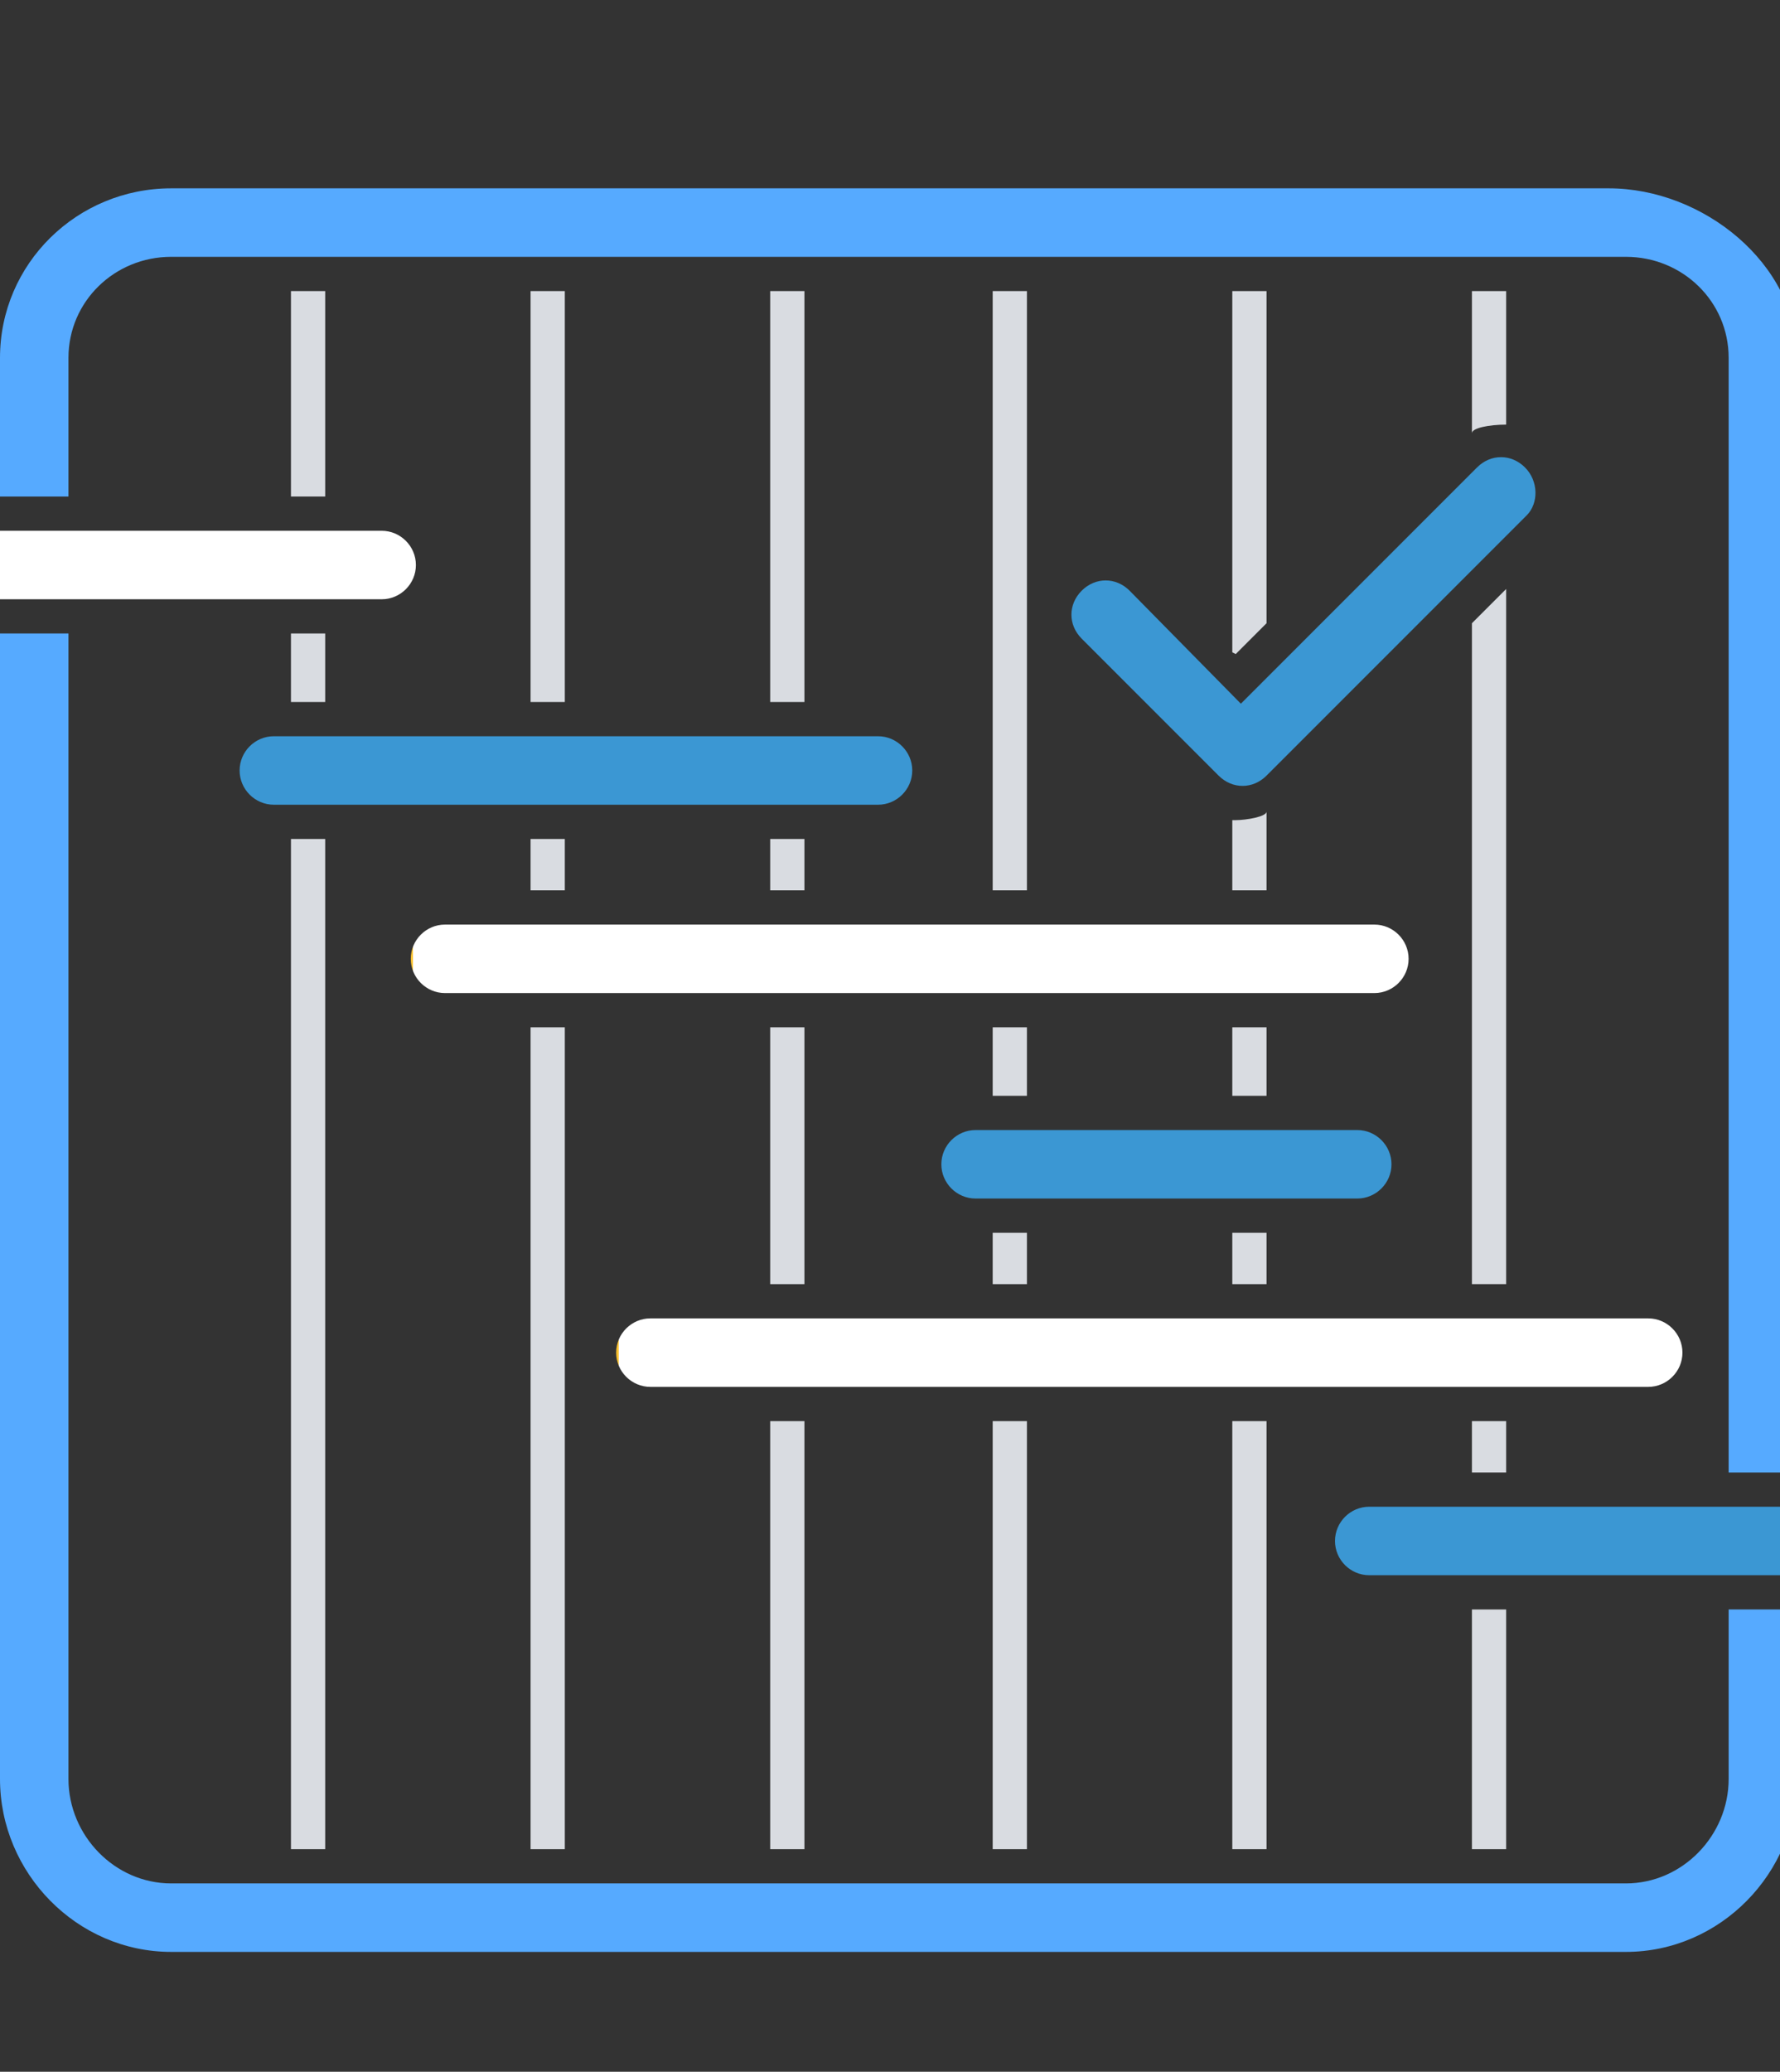 <?xml version="1.0" encoding="UTF-8"?>
<svg width="104px" height="121px" viewBox="0 0 104 121" version="1.1" xmlns="http://www.w3.org/2000/svg" xmlns:xlink="http://www.w3.org/1999/xlink">
    <rect x="0" y="0" width="104" height="121" fill="#333333" stroke="none"/>
    <!-- Generator: Sketch 51.2 (57519) - http://www.bohemiancoding.com/sketch -->
    <title>Slice 1</title>
    <desc>Created with Sketch.</desc>
    <defs>
        <linearGradient id="left-to-right">
          <stop offset="0" stop-color="#FAC333">
            <animate dur="2s" attributeName="offset" fill="freeze" from="0" to="1" />
          </stop>
          <stop offset="0" stop-color="#fff">
            <animate dur="2s" attributeName="offset" fill="freeze" from="0" to="1" />
          </stop>
          
        </linearGradient>
    </defs>
    <g id="Page-1" stroke="none" stroke-width="1" fill="none" fill-rule="evenodd">
        <g id="if_planning-12_526875" transform="translate(-2, 11)" fill-rule="nonzero">
            <path d="M24.3,24 L2,24 C0.9,24 0,23.1 0,22 C0,20.9 0.9,20 2,20 L24.3,20 C25.4,20 26.3,20.9 26.3,22 C26.3,23.1 25.4,24 24.3,24 Z" id="test1" fill="url(#left-to-right)"></path>
            <path d="M53.3,36 L18,36 C16.9,36 16,35.1 16,34 C16,32.9 16.9,32 18,32 L53.3,32 C54.4,32 55.3,32.9 55.3,34 C55.3,35.1 54.4,36 53.3,36 Z" id="Shape" fill="#3B97D3"></path>
            <path d="M82.3,47 L28,47 C26.9,47 26,46.1 26,45 C26,43.9 26.9,43 28,43 L82.3,43 C83.4,43 84.3,43.9 84.3,45 C84.3,46.1 83.4,47 82.3,47 Z" id="Shape" fill="url(#left-to-right)"></path>
            <path d="M81.3,59 L59,59 C57.9,59 57,58.1 57,57 C57,55.9 57.9,55 59,55 L81.3,55 C82.4,55 83.3,55.9 83.3,57 C83.3,58.1 82.4,59 81.3,59 Z" id="Shape" fill="#3B97D3"></path>
            <path d="M98.3,70 L40,70 C38.9,70 38,69.1 38,68 C38,66.9 38.9,66 40,66 L98.3,66 C99.4,66 100.3,66.9 100.3,68 C100.3,69.1 99.4,70 98.3,70 Z" id="test2" fill="url(#left-to-right)"></path>
            <path d="M107.3,81 L82,81 C80.9,81 80,80.1 80,79 C80,77.9 80.9,77 82,77 L107.3,77 C108.4,77 109.3,77.9 109.3,79 C109.3,80.1 108.4,81 107.3,81 Z" id="Shape" fill="#3B97D3"></path>
            <rect id="Rectangle-path" fill="#D9DCE1" x="88" y="83" width="2" height="14"></rect>
            <rect id="Rectangle-path" fill="#D9DCE1" x="19" y="6" width="2" height="12"></rect>
            <path d="M103,92.9 C103,96.2 100.3,99 97,99 L12,99 C8.7,99 6,96.2 6,92.9 L6,26 L2,26 L2,92.9 C2,98.4 6.5,103 12,103 L97,103 C102.5,103 107,98.4 107,92.9 L107,83 L103,83 L103,92.9 Z" id="Shape" fill="#56AAFF"></path>
            <path d="M96,0 L12,0 C6.5,0 2,4.4 2,9.9 L2,18 L6,18 L6,9.9 C6,6.6 8.7,4 12,4 L97,4 C100.3,4 103,6.6 103,9.9 L103,75 L107,75 L107,9.9 C107,4.4 101.5,0 96,0 Z" id="Shape" fill="#56AAFF"></path>
            <rect id="Rectangle-path" fill="#D9DCE1" x="47" y="6" width="2" height="24"></rect>
            <rect id="Rectangle-path" fill="#D9DCE1" x="33" y="6" width="2" height="24"></rect>
            <rect id="Rectangle-path" fill="#D9DCE1" x="19" y="26" width="2" height="4"></rect>
            <rect id="Rectangle-path" fill="#D9DCE1" x="19" y="38" width="2" height="59"></rect>
            <rect id="Rectangle-path" fill="#D9DCE1" x="60" y="6" width="2" height="35"></rect>
            <rect id="Rectangle-path" fill="#D9DCE1" x="47" y="38" width="2" height="3"></rect>
            <rect id="Rectangle-path" fill="#D9DCE1" x="33" y="38" width="2" height="3"></rect>
            <rect id="Rectangle-path" fill="#D9DCE1" x="33" y="49" width="2" height="48"></rect>
            <rect id="Rectangle-path" fill="#D9DCE1" x="74" y="49" width="2" height="4"></rect>
            <rect id="Rectangle-path" fill="#D9DCE1" x="60" y="49" width="2" height="4"></rect>
            <rect id="Rectangle-path" fill="#D9DCE1" x="88" y="72" width="2" height="3"></rect>
            <rect id="Rectangle-path" fill="#D9DCE1" x="74" y="61" width="2" height="3"></rect>
            <rect id="Rectangle-path" fill="#D9DCE1" x="74" y="72" width="2" height="25"></rect>
            <rect id="Rectangle-path" fill="#D9DCE1" x="60" y="61" width="2" height="3"></rect>
            <rect id="Rectangle-path" fill="#D9DCE1" x="60" y="72" width="2" height="25"></rect>
            <rect id="Rectangle-path" fill="#D9DCE1" x="47" y="72" width="2" height="25"></rect>
            <rect id="Rectangle-path" fill="#D9DCE1" x="47" y="49" width="2" height="15"></rect>
            <polygon id="Shape" fill="#D9DCE1" points="74.2 27.2 76 25.4 76 6 74 6 74 27.1"></polygon>
            <path d="M74.2,36.9 C74.1,36.9 74,36.9 74,36.9 L74,41 L76,41 L76,36.4 C76,36.7 74.8,36.9 74.2,36.9 Z" id="Shape" fill="#D9DCE1"></path>
            <path d="M90,13.8 L90,6 L88,6 L88,14.3 C88,14 89,13.8 90,13.8 Z" id="Shape" fill="#D9DCE1"></path>
            <polygon id="Shape" fill="#D9DCE1" points="88 25.4 88 64 90 64 90 23.4"></polygon>
            <path d="M91.1,16.3 C90.3,15.5 89.1,15.5 88.3,16.3 L74.5,30.1 L68,23.5 C67.2,22.7 66,22.7 65.2,23.5 C64.4,24.3 64.4,25.5 65.2,26.3 L73.2,34.3 C73.6,34.7 74.1,34.9 74.6,34.9 C75.1,34.9 75.6,34.7 76,34.3 L91.2,19.1 C91.9,18.4 91.9,17.1 91.1,16.3 Z" id="Shape" fill="#3B97D3"></path>
        </g>
    </g>
</svg>